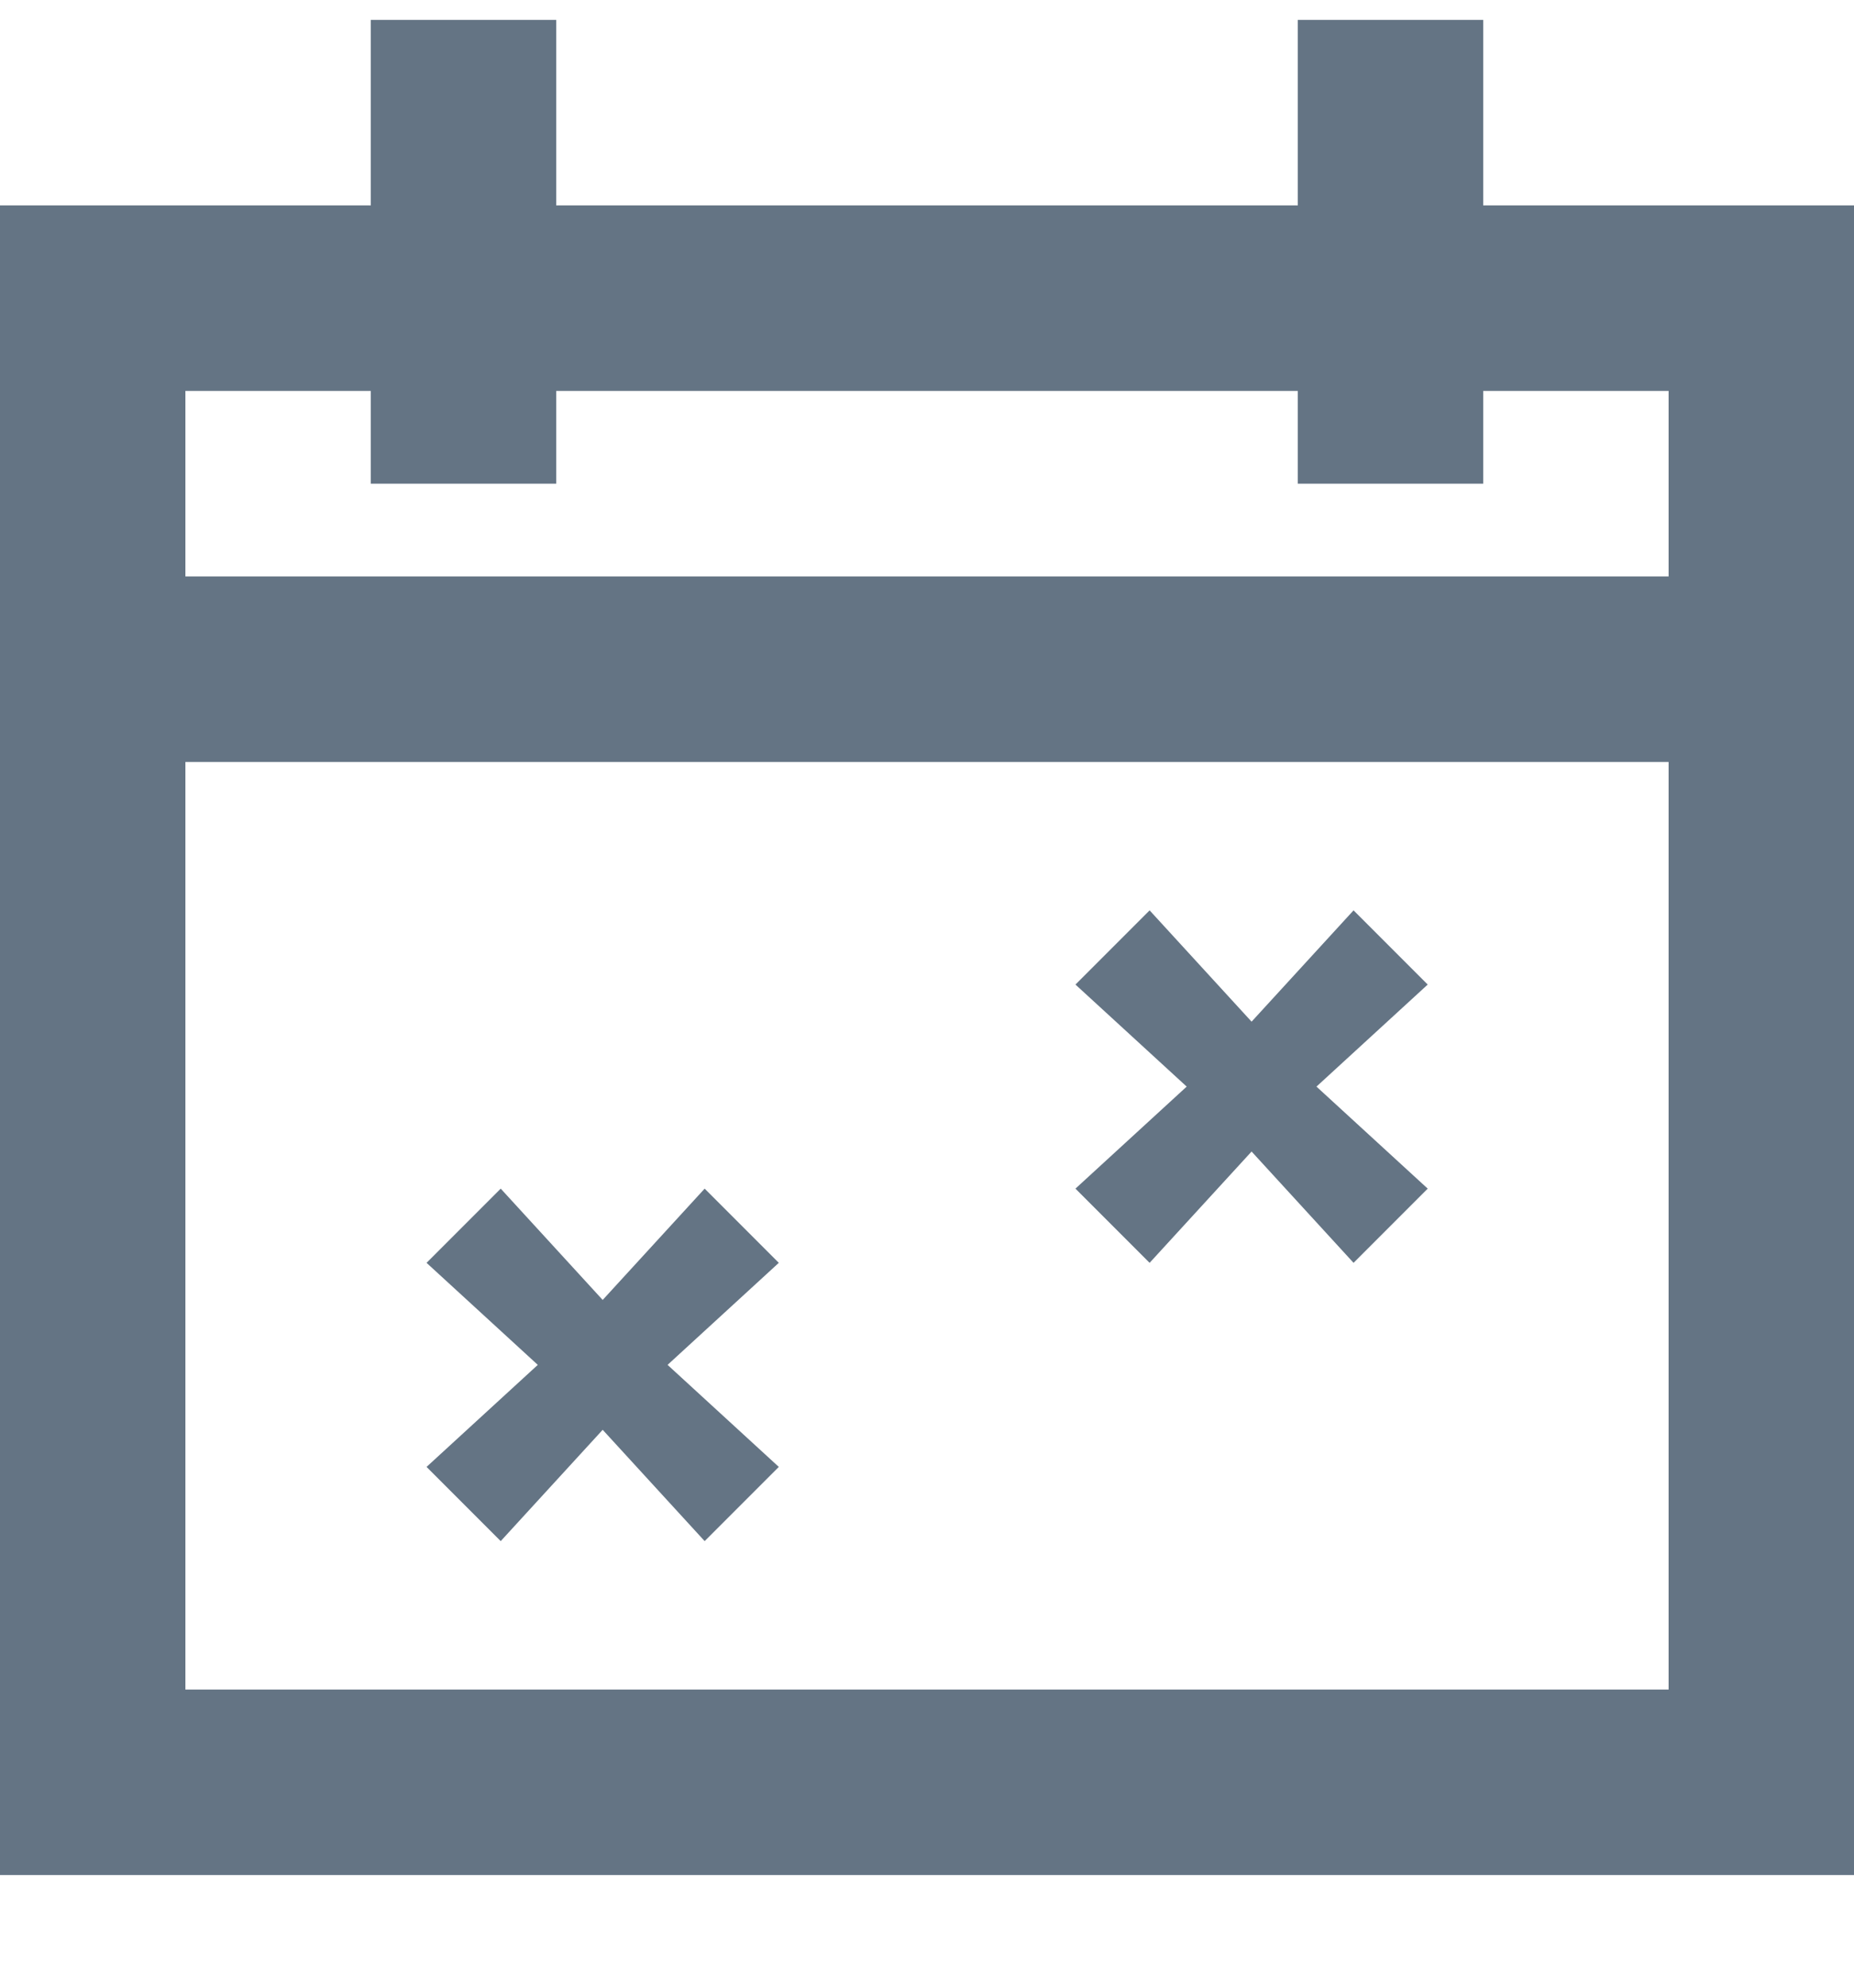 <svg width="14" height="15" viewBox="0 0 14 15" fill="none" xmlns="http://www.w3.org/2000/svg">
<g clip-path="url(#clip0_2708_20969)">
<path d="M11.2 1.55V0.15H9.8V1.55H4.2V0.15H2.8V1.55H0V14.15H14V1.55H11.2ZM12.6 12.75H1.4V5.75H12.6V12.75ZM1.4 4.35V2.95H2.8V3.65H4.2V2.95H9.8V3.65H11.2V2.95H12.6V4.35H1.4Z" fill="#647484"/>
<path d="M8.681 9.53L9.451 8.69L10.221 9.53L10.781 8.97L9.941 8.2L10.781 7.43L10.221 6.87L9.451 7.71L8.681 6.87L8.121 7.43L8.961 8.2L8.121 8.97L8.681 9.53ZM3.781 11.63L4.551 10.79L5.321 11.63L5.881 11.07L5.041 10.3L5.881 9.53L5.321 8.97L4.551 9.81L3.781 8.97L3.221 9.53L4.061 10.3L3.221 11.07L3.781 11.63Z" fill="#647484"/>
</g>
<defs>
<clipPath id="clip0_2708_20969">
<rect width="14" height="14" fill="white" transform="translate(0 0.15)"/>
</clipPath>
</defs>
</svg>
